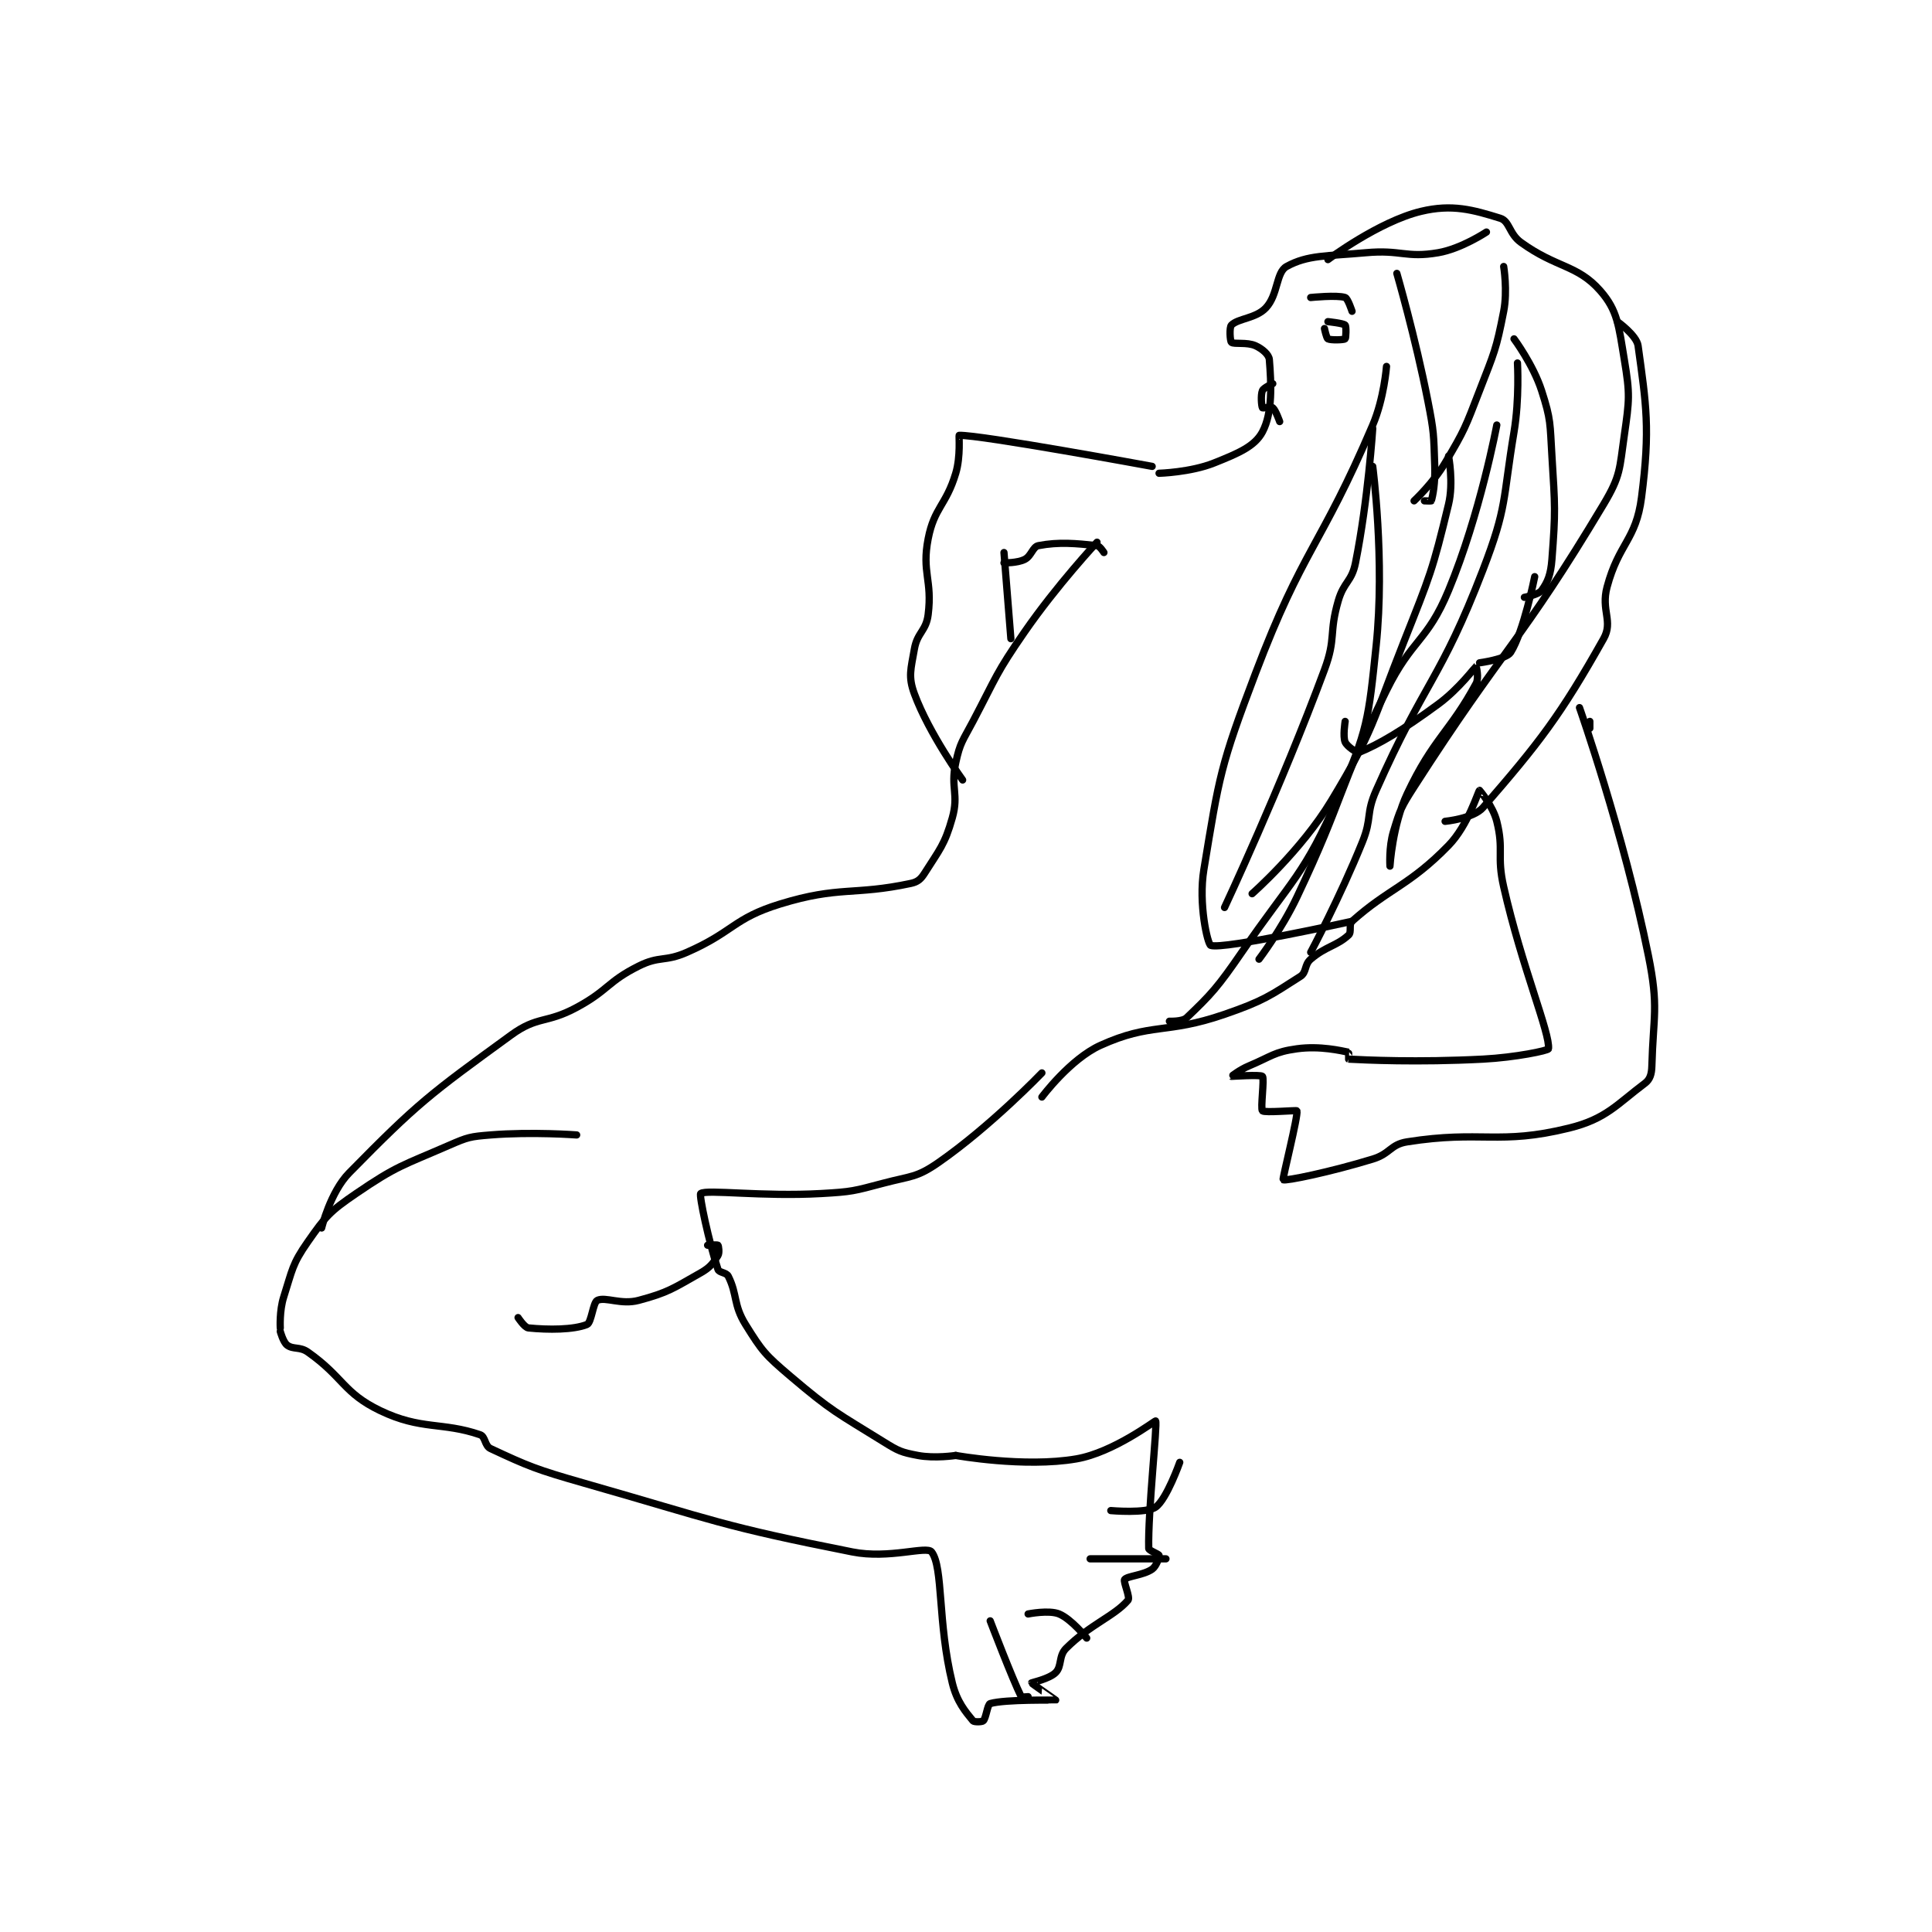 <?xml version="1.0" encoding="utf-8"?>
<!DOCTYPE svg PUBLIC "-//W3C//DTD SVG 1.1//EN" "http://www.w3.org/Graphics/SVG/1.1/DTD/svg11.dtd">
<svg viewBox="0 0 800 800" preserveAspectRatio="xMinYMin meet" xmlns="http://www.w3.org/2000/svg" version="1.1">
<g fill="none" stroke="black" stroke-linecap="round" stroke-linejoin="round" stroke-width="2.103">
<g transform="translate(116.057,87.52) scale(1.427) translate(-106,-25)">
<path id="0" d="M106 349 C106 349 105.708 344.038 107 340 C109.529 332.097 109.422 330.539 114 324 C119.213 316.553 120.338 315.233 128 310 C139.89 301.88 141.466 301.899 155 296 C160.441 293.628 161.099 293.478 167 293 C179.05 292.023 192 293 192 293 "/>
<path id="1" d="M106 350 C106 350 106.834 353.126 108 354 C109.749 355.311 111.678 354.366 114 356 C124.332 363.271 124.27 367.849 135 373 C146.908 378.716 152.989 376.215 164 380 C165.534 380.527 165.308 383.21 167 384 C178.011 389.138 180.272 390.078 194 394 C232.49 404.997 233.792 406.434 272 414 C282.722 416.123 293.586 412.147 295 414 C298.43 418.494 296.702 434.449 301 452 C302.358 457.545 304.868 460.395 307 463 C307.329 463.402 309.647 463.353 310 463 C310.823 462.177 311.201 458.228 312 458 C316.492 456.717 330.907 457.046 331 457 C331.021 456.989 324 452.145 324 452 C324 451.913 329.142 450.858 331 449 C332.858 447.142 331.802 444.198 334 442 C341.033 434.967 348.064 432.631 352 428 C352.692 427.186 350.55 422.578 351 422 C351.794 420.979 356.456 420.781 359 419 C360.209 418.154 361.094 415.563 361 415 C360.936 414.616 358.015 413.591 358 413 C357.731 402.49 360.586 376.725 360 376 C359.875 375.845 347.789 385.14 337 387 C321.907 389.602 302 386 302 386 "/>
<path id="2" d="M302 386 C302 386 295.935 386.94 291 386 C286.172 385.08 285.383 384.724 281 382 C267.378 373.532 266.159 373.335 254 363 C246.744 356.833 245.822 355.77 241 348 C237.425 342.24 238.68 339.359 236 334 C235.432 332.863 233.335 333.005 233 332 C230.358 324.075 227.452 310.402 228 310 C229.724 308.736 245.792 310.974 263 310 C271.933 309.494 272.382 309.281 281 307 C289.065 304.865 290.62 305.438 297 301 C312.206 290.422 327 275 327 275 "/>
<path id="3" d="M118 320 C118 320 120.503 309.597 126 304 C145.854 283.785 149.263 281.263 173 264 C180.742 258.369 183.136 260.791 192 256 C201.306 250.97 200.851 248.574 210 244 C216.099 240.95 217.526 242.842 224 240 C237.619 234.021 237.424 230.177 251 226 C268.278 220.684 272.339 223.57 289 220 C290.969 219.578 291.881 218.772 293 217 C297.264 210.249 298.807 208.798 301 201 C302.957 194.043 300.429 192.333 302 185 C303.267 179.089 304.01 178.682 307 173 C313.927 159.838 313.589 159.149 322 147 C331.371 133.464 343 121 343 121 "/>
<path id="4" d="M327 282 C327 282 335.204 270.983 344 267 C358.817 260.291 362.94 263.883 380 258 C391.253 254.12 393.247 252.602 402 247 C403.869 245.804 403.116 243.615 405 242 C409.396 238.232 412.478 238.229 416 235 C416.944 234.135 415.982 231.913 417 231 C427.598 221.499 433.607 220.701 445 209 C450.727 203.118 453.615 193.193 454 193 C454.011 192.994 457.888 197.554 459 202 C461.115 210.459 458.926 211.876 461 221 C466.325 244.429 474.529 263.595 474 268 C473.939 268.512 464.435 270.512 455 271 C435.789 271.994 420.862 271.249 416 271 C415.987 270.999 416.055 269.011 416 269 C413.922 268.584 407.702 267.076 401 268 C394.376 268.914 393.708 270.176 387 273 C384.391 274.098 381.995 275.997 382 276 C382.015 276.011 390.497 275.441 391 276 C391.622 276.691 390.375 285.375 391 286 C391.625 286.625 400.933 285.778 401 286 C401.418 287.393 396.731 305.829 397 306 C397.683 306.435 410.625 303.781 423 300 C428.126 298.434 428.103 295.773 433 295 C454.619 291.587 459.565 296.035 480 291 C490.733 288.356 493.843 284.118 502 278 C503.477 276.892 503.937 275.318 504 273 C504.396 258.332 506.035 256.031 503 241 C495.833 205.507 483 169 483 169 "/>
<path id="5" d="M359 99 C359 99 309.03 89.788 303 90 C302.85 90.005 303.483 96.057 302 101 C299.192 110.36 295.784 110.857 294 120 C292.091 129.782 295.259 131.93 294 142 C293.399 146.806 290.839 147.174 290 152 C288.98 157.866 288.152 159.983 290 165 C294.288 176.638 304 190 304 190 "/>
<path id="6" d="M361 101 C361 101 370.122 100.751 377 98 C384.038 95.185 388.762 93.196 391 89 C393.999 83.377 393.555 74.935 393 68 C392.885 66.562 390.953 64.888 389 64 C386.498 62.863 382.738 63.632 382 63 C381.598 62.655 381.346 58.654 382 58 C383.964 56.036 389.087 56.095 392 53 C395.567 49.21 394.928 42.695 398 41 C404.136 37.614 409.585 38.038 421 37 C431.26 36.067 432.608 38.61 442 37 C448.721 35.848 456 31 456 31 "/>
<path id="7" d="M410 39 C410 39 424.791 27.93 437 25 C446.056 22.827 452.087 24.544 460 27 C462.738 27.85 462.546 31.499 466 34 C476.34 41.487 482.315 40.424 489 48 C494.103 53.783 494.379 58.273 496 68 C497.685 78.11 497.476 79.67 496 90 C494.601 99.793 494.967 101.695 490 110 C465.808 150.452 461.336 150.985 435 192 C431.217 197.892 430.953 198.582 429 205 C427.642 209.46 428 215 428 215 C428 215 428.726 203.06 433 194 C440.581 177.928 445.355 176.143 453 162 C453.893 160.348 453.022 156.988 453 157 C452.86 157.077 448.021 163.573 442 168 C431.499 175.721 424.787 179.642 419 182 C418.44 182.228 415.567 180.277 415 179 C414.287 177.397 415 173 415 173 "/>
<path id="8" d="M465 69 C465 69 465.611 79.332 464 89 C460.684 108.895 462.091 110.564 455 129 C442.613 161.206 438.135 161.095 424 193 C420.95 199.884 422.842 200.971 420 208 C413.491 224.102 405 240 405 240 "/>
<path id="9" d="M459 87 C459 87 454.189 112.888 445 135 C438.771 149.989 434.448 148.935 427 164 C412.683 192.959 414.869 194.763 401 224 C396.548 233.385 390 242 390 242 "/>
<path id="10" d="M445 96 C445 96 446.516 103.704 445 110 C440.33 129.398 439.667 130.608 432 150 C422.777 173.329 423.476 175.301 411 196 C402.309 210.42 388 223 388 223 "/>
<path id="11" d="M423 99 C423 99 426.582 126.214 424 151 C421.754 172.562 421.546 175.496 413 195 C402.974 217.879 399.844 218.409 385 240 C378.069 250.082 376.094 252.244 369 259 C367.762 260.18 364 260 364 260 "/>
<path id="12" d="M423 88 C423 88 421.677 108.614 418 127 C416.897 132.516 414.624 132.407 413 138 C410.241 147.505 412.432 148.745 409 158 C396.26 192.358 380 227 380 227 "/>
<path id="13" d="M427 70 C427 70 426.304 79.261 423 87 C407.72 122.788 402.857 122.519 389 159 C378.768 185.936 378.483 188.759 374 216 C372.366 225.927 375.084 237.68 376 238 C379.65 239.273 417 231 417 231 "/>
<path id="14" d="M405 50 C405 50 412.644 49.215 415 50 C415.785 50.262 417 54 417 54 "/>
<path id="15" d="M410 57 C410 57 414.464 57.464 415 58 C415.358 58.358 415.244 61.805 415 62 C414.619 62.305 410.866 62.433 410 62 C409.567 61.783 409 59 409 59 "/>
<path id="16" d="M394 75 C394 75 391.359 76.161 391 77 C390.453 78.276 390.724 81.54 391 82 C391.099 82.165 393.521 81.617 394 82 C394.83 82.664 396 86 396 86 "/>
<path id="17" d="M486 175 L486 173 "/>
<path id="18" d="M494 57 C494 57 499.586 60.98 500 64 C502.339 81.039 503.57 88.01 501 108 C499.401 120.433 494.43 121.215 491 134 C489.174 140.806 492.847 143.939 490 149 C477.436 171.337 471.347 179.165 455 198 C452.21 201.214 444 202 444 202 "/>
<path id="19" d="M461 41 C461 41 462.166 48.005 461 54 C458.816 65.234 458.273 65.941 454 77 C449.867 87.698 449.743 88.328 444 98 C440.516 103.868 435 109 435 109 "/>
<path id="20" d="M430 43 C430 43 435.367 61.502 439 80 C440.818 89.253 440.678 89.674 441 99 C441.168 103.874 440.428 107.572 440 109 C439.975 109.083 438 109 438 109 "/>
<path id="21" d="M464 62 C464 62 469.564 69.471 472 77 C474.766 85.548 474.422 86.561 475 96 C475.904 110.762 476.089 111.844 475 126 C474.665 130.356 473.801 132.523 472 135 C471.092 136.248 467 137 467 137 "/>
<path id="22" d="M470 131 C470 131 466.795 147.071 463 153 C461.745 154.961 454 156 454 156 "/>
<path id="23" d="M316 124 L318 149 "/>
<path id="24" d="M316 127 C316 127 319.862 127.069 322 126 C323.974 125.013 324.326 122.319 326 122 C331.976 120.862 336.875 121.355 343 122 C343.796 122.084 345 124 345 124 "/>
<path id="25" d="M175 346 C175 346 176.869 348.887 178 349 C183.794 349.579 191.073 349.571 195 348 C196.309 347.476 196.75 341.583 198 341 C200.393 339.883 204.871 342.368 210 341 C218.606 338.705 220.025 337.508 228 333 C230.771 331.434 231.67 330.128 233 328 C233.491 327.214 233.188 325.188 233 325 C232.812 324.812 230 325 230 325 "/>
<path id="26" d="M312 434 C312 434 318.482 450.963 321 456 C321.095 456.19 323 456 323 456 "/>
<path id="27" d="M323 432 C323 432 329.046 430.783 332 432 C335.572 433.471 340 439 340 439 "/>
<path id="28" d="M341 416 L363 416 "/>
<path id="29" d="M347 402 C347 402 357.273 402.909 360 401 C363.204 398.757 367 388 367 388 "/>
</g>
</g>
</svg>
